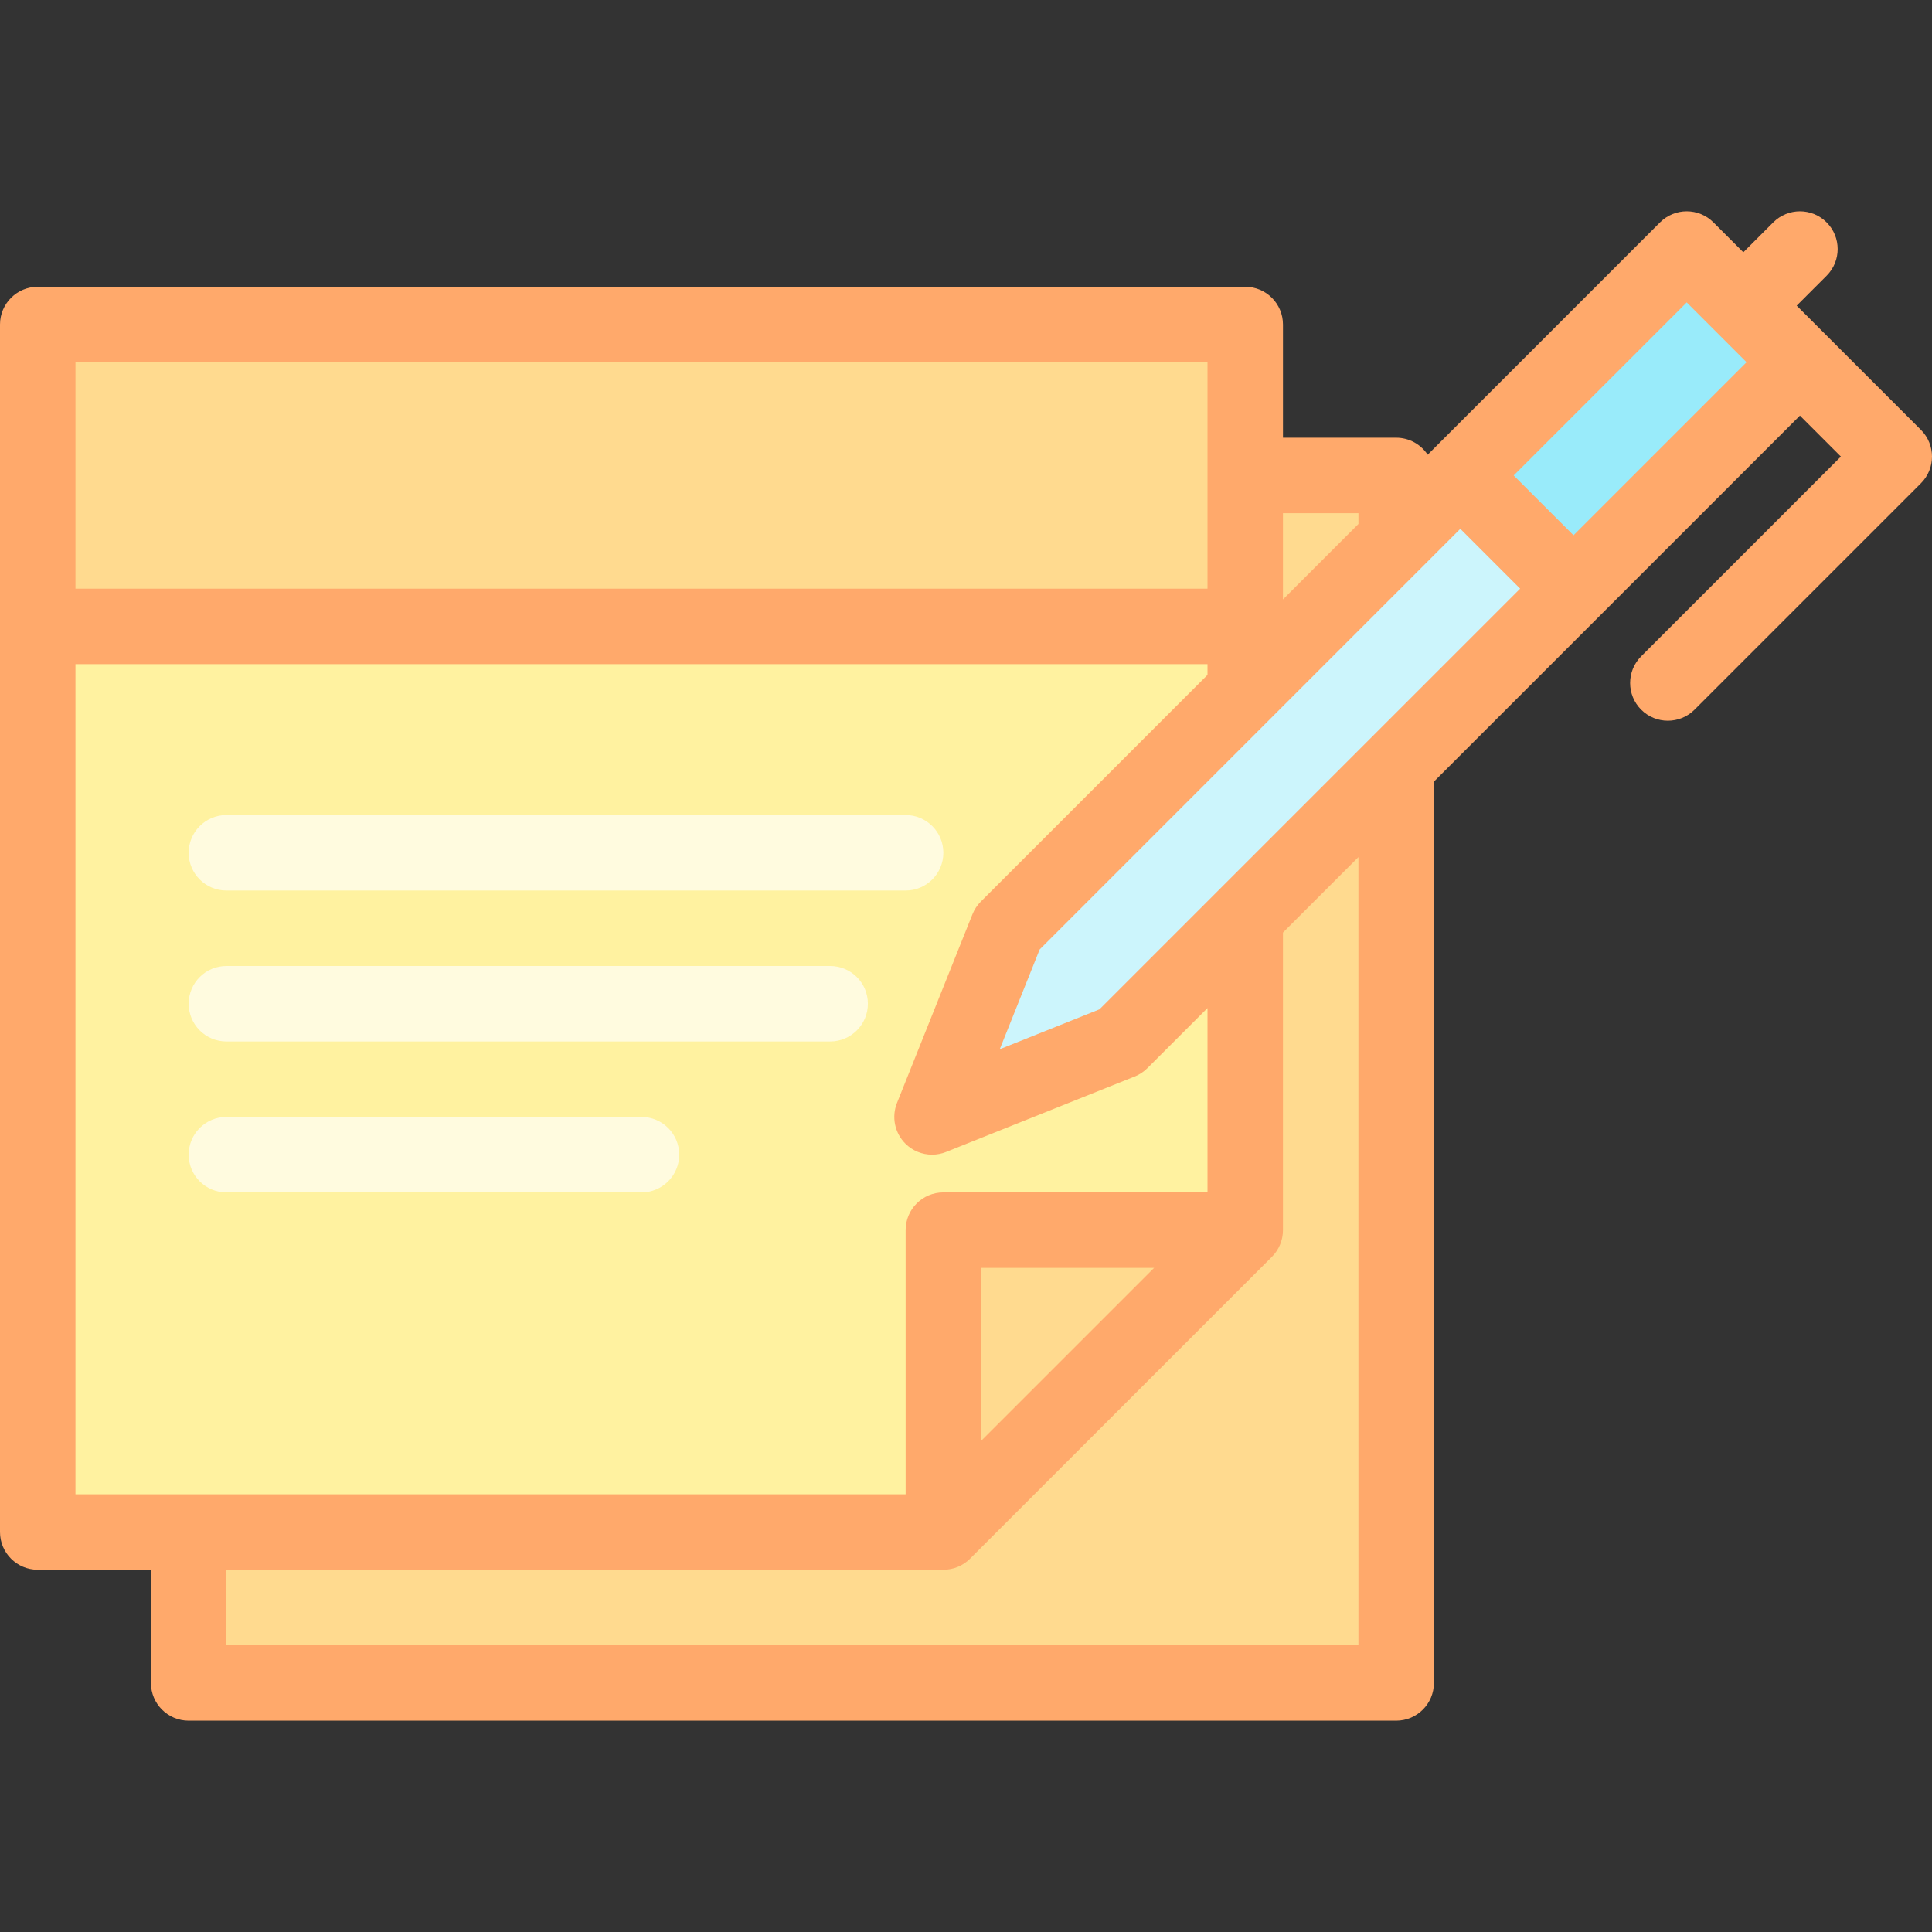 <svg id="Layer_1" enable-background="new 0 0 512 512" height="512" viewBox="0 0 512 512" width="512" xmlns="http://www.w3.org/2000/svg"><rect x="0" y="0" width="512" height="512" fill="#333333" stroke="none"/><g><path d="m50 126h320v320h-320z" fill="#ffda8f"/><path d="m250 406h-240v-320h320v240z" fill="#fff2a0"/><path d="m10 86h320v80h-320z" fill="#ffda8f"/><path d="m330 326h-80v80" fill="#ffda8f"/><g><g><path d="m240 236h-180c-5.522 0-10-4.478-10-10s4.478-10 10-10h180c5.522 0 10 4.478 10 10s-4.478 10-10 10z" fill="#fffbdf"/></g><g><path d="m220 276h-160c-5.522 0-10-4.478-10-10s4.478-10 10-10h160c5.522 0 10 4.478 10 10s-4.478 10-10 10z" fill="#fffbdf"/></g><g><path d="m170 316h-110c-5.522 0-10-4.478-10-10s4.478-10 10-10h110c5.522 0 10 4.478 10 10s-4.478 10-10 10z" fill="#fffbdf"/></g></g><g><path d="m477 96-180 180-50 20 20-50 180-180z" fill="#ccf5fc"/><path d="m389.574 89.787h84.853v42.426h-84.853z" fill="#99ebfa" transform="matrix(.707 -.707 .707 .707 48.041 337.981)"/></g><path d="m509.071 113.929-32.928-32.929 7.929-7.929c3.905-3.905 3.905-10.237 0-14.143-3.906-3.904-10.236-3.904-14.143 0l-7.929 7.929-7.929-7.929c-3.906-3.904-10.236-3.904-14.143 0l-61.578 61.578c-1.787-2.713-4.858-4.506-8.35-4.506h-30v-30c0-5.522-4.478-10-10-10h-320c-5.522 0-10 4.477-10 10v320c0 5.522 4.478 10 10 10h30v30c0 5.522 4.478 10 10 10h320c5.522 0 10-4.478 10-10v-238.858l97-97 10.857 10.858-52.929 52.929c-3.905 3.905-3.905 10.237 0 14.143 3.906 3.904 10.236 3.904 14.143 0l60-60c3.906-3.906 3.906-10.238 0-14.143zm-217.691 153.548-26.43 10.572 10.572-26.43 111.478-111.477 15.857 15.858zm68.62-131.477v2.857l-20 20v-22.857zm-40-40v60h-300v-60zm-300 80h300v2.857l-60.071 60.071c-.957.958-1.711 2.1-2.214 3.357l-20 50c-1.485 3.714-.614 7.956 2.214 10.785 1.912 1.912 4.47 2.929 7.073 2.929 1.249 0 2.508-.233 3.712-.715l50-20c1.258-.503 2.399-1.257 3.357-2.214l15.929-15.928v48.858h-70c-5.522 0-10 4.478-10 10v70h-220zm285.857 160-45.857 45.857v-45.857zm54.143 100h-300v-20h190c.335 0 .668-.017.998-.05.247-.024.489-.067.73-.109.08-.014.161-.021.24-.037.287-.058.567-.131.845-.212.033-.01.068-.016.101-.026.281-.086.556-.187.826-.296.031-.013.063-.021.093-.034.255-.106.501-.226.745-.352.047-.024.095-.043.141-.068.22-.119.432-.25.642-.384.066-.042.135-.078.2-.122.188-.125.365-.264.543-.402.081-.063.166-.118.245-.183.183-.15.355-.313.526-.477.064-.061.133-.115.196-.177l80-80c.063-.063.116-.132.177-.196.163-.172.326-.343.477-.526.066-.08.122-.166.185-.248.137-.177.275-.354.4-.54.044-.067.082-.138.125-.206.133-.208.264-.418.381-.637.025-.046.044-.095.068-.141.126-.244.246-.49.352-.745.013-.03.022-.063.034-.093.109-.27.21-.544.296-.826.01-.034.016-.068.026-.102.081-.277.155-.557.212-.843.017-.084.024-.17.039-.254.041-.237.083-.474.107-.717.033-.33.05-.663.05-.998v-78.857l20-20zm57-294.143-15.857-15.857 45.857-45.858 15.857 15.858z" fill="#ffa96b"/></g></svg>